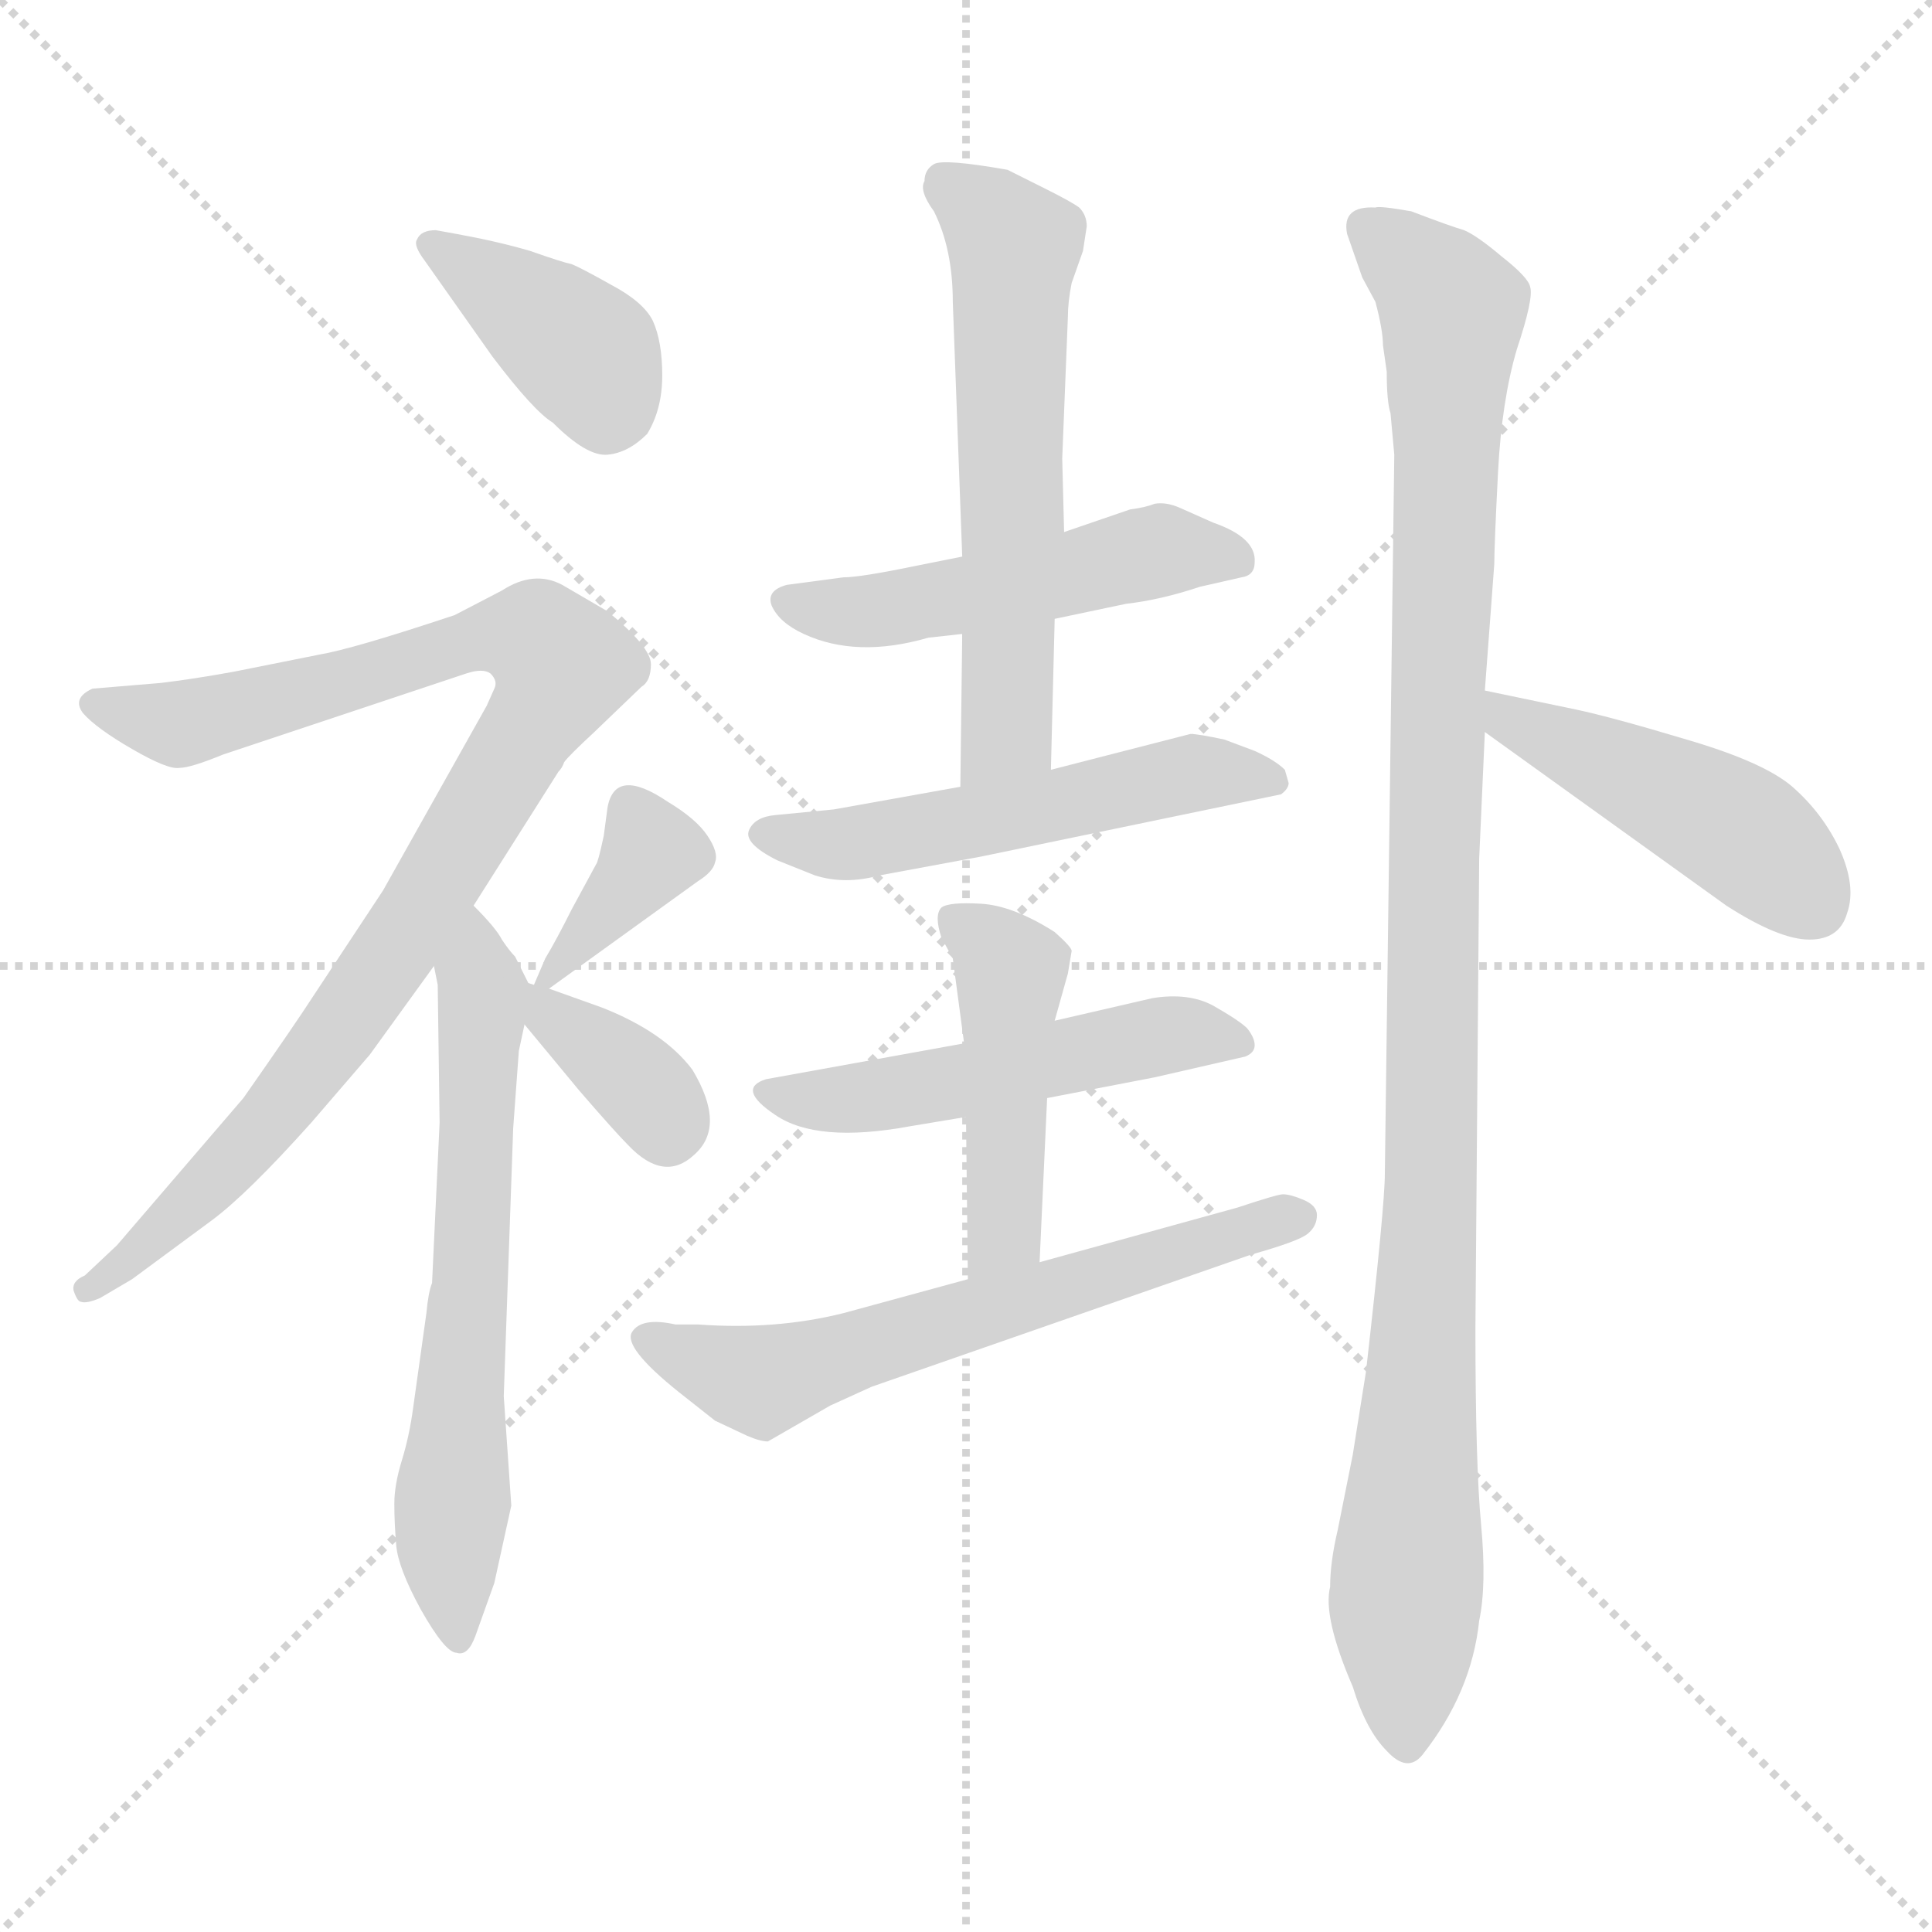 <svg xmlns="http://www.w3.org/2000/svg" version="1.1" viewBox="0 0 1024 1024">
  <g stroke="lightgray" stroke-dasharray="1,1" stroke-width="1" transform="scale(4, 4)">
    <line x1="0" y1="0" x2="256" y2="256" />
    <line x1="256" y1="0" x2="0" y2="256" />
    <line x1="128" y1="0" x2="128" y2="256" />
    <line x1="0" y1="128" x2="256" y2="128" />
  </g>
  <g transform="scale(1.0, -1.0) translate(0.0, -782.00)">
    <style type="text/css">
      
        @keyframes keyframes0 {
          from {
            stroke: blue;
            stroke-dashoffset: 390;
            stroke-width: 128;
          }
          56% {
            animation-timing-function: step-end;
            stroke: blue;
            stroke-dashoffset: 0;
            stroke-width: 128;
          }
          to {
            stroke: black;
            stroke-width: 1024;
          }
        }
        #make-me-a-hanzi-animation-0 {
          animation: keyframes0 0.567s both;
          animation-delay: 0s;
          animation-timing-function: linear;
        }
      
        @keyframes keyframes1 {
          from {
            stroke: blue;
            stroke-dashoffset: 934;
            stroke-width: 128;
          }
          75% {
            animation-timing-function: step-end;
            stroke: blue;
            stroke-dashoffset: 0;
            stroke-width: 128;
          }
          to {
            stroke: black;
            stroke-width: 1024;
          }
        }
        #make-me-a-hanzi-animation-1 {
          animation: keyframes1 1.01s both;
          animation-delay: 0.567s;
          animation-timing-function: linear;
        }
      
        @keyframes keyframes2 {
          from {
            stroke: blue;
            stroke-dashoffset: 635;
            stroke-width: 128;
          }
          67% {
            animation-timing-function: step-end;
            stroke: blue;
            stroke-dashoffset: 0;
            stroke-width: 128;
          }
          to {
            stroke: black;
            stroke-width: 1024;
          }
        }
        #make-me-a-hanzi-animation-2 {
          animation: keyframes2 0.767s both;
          animation-delay: 1.577s;
          animation-timing-function: linear;
        }
      
        @keyframes keyframes3 {
          from {
            stroke: blue;
            stroke-dashoffset: 368;
            stroke-width: 128;
          }
          55% {
            animation-timing-function: step-end;
            stroke: blue;
            stroke-dashoffset: 0;
            stroke-width: 128;
          }
          to {
            stroke: black;
            stroke-width: 1024;
          }
        }
        #make-me-a-hanzi-animation-3 {
          animation: keyframes3 0.549s both;
          animation-delay: 2.344s;
          animation-timing-function: linear;
        }
      
        @keyframes keyframes4 {
          from {
            stroke: blue;
            stroke-dashoffset: 360;
            stroke-width: 128;
          }
          54% {
            animation-timing-function: step-end;
            stroke: blue;
            stroke-dashoffset: 0;
            stroke-width: 128;
          }
          to {
            stroke: black;
            stroke-width: 1024;
          }
        }
        #make-me-a-hanzi-animation-4 {
          animation: keyframes4 0.543s both;
          animation-delay: 2.894s;
          animation-timing-function: linear;
        }
      
        @keyframes keyframes5 {
          from {
            stroke: blue;
            stroke-dashoffset: 495;
            stroke-width: 128;
          }
          62% {
            animation-timing-function: step-end;
            stroke: blue;
            stroke-dashoffset: 0;
            stroke-width: 128;
          }
          to {
            stroke: black;
            stroke-width: 1024;
          }
        }
        #make-me-a-hanzi-animation-5 {
          animation: keyframes5 0.653s both;
          animation-delay: 3.437s;
          animation-timing-function: linear;
        }
      
        @keyframes keyframes6 {
          from {
            stroke: blue;
            stroke-dashoffset: 594;
            stroke-width: 128;
          }
          66% {
            animation-timing-function: step-end;
            stroke: blue;
            stroke-dashoffset: 0;
            stroke-width: 128;
          }
          to {
            stroke: black;
            stroke-width: 1024;
          }
        }
        #make-me-a-hanzi-animation-6 {
          animation: keyframes6 0.733s both;
          animation-delay: 4.09s;
          animation-timing-function: linear;
        }
      
        @keyframes keyframes7 {
          from {
            stroke: blue;
            stroke-dashoffset: 529;
            stroke-width: 128;
          }
          63% {
            animation-timing-function: step-end;
            stroke: blue;
            stroke-dashoffset: 0;
            stroke-width: 128;
          }
          to {
            stroke: black;
            stroke-width: 1024;
          }
        }
        #make-me-a-hanzi-animation-7 {
          animation: keyframes7 0.681s both;
          animation-delay: 4.823s;
          animation-timing-function: linear;
        }
      
        @keyframes keyframes8 {
          from {
            stroke: blue;
            stroke-dashoffset: 508;
            stroke-width: 128;
          }
          62% {
            animation-timing-function: step-end;
            stroke: blue;
            stroke-dashoffset: 0;
            stroke-width: 128;
          }
          to {
            stroke: black;
            stroke-width: 1024;
          }
        }
        #make-me-a-hanzi-animation-8 {
          animation: keyframes8 0.663s both;
          animation-delay: 5.503s;
          animation-timing-function: linear;
        }
      
        @keyframes keyframes9 {
          from {
            stroke: blue;
            stroke-dashoffset: 459;
            stroke-width: 128;
          }
          60% {
            animation-timing-function: step-end;
            stroke: blue;
            stroke-dashoffset: 0;
            stroke-width: 128;
          }
          to {
            stroke: black;
            stroke-width: 1024;
          }
        }
        #make-me-a-hanzi-animation-9 {
          animation: keyframes9 0.624s both;
          animation-delay: 6.167s;
          animation-timing-function: linear;
        }
      
        @keyframes keyframes10 {
          from {
            stroke: blue;
            stroke-dashoffset: 619;
            stroke-width: 128;
          }
          67% {
            animation-timing-function: step-end;
            stroke: blue;
            stroke-dashoffset: 0;
            stroke-width: 128;
          }
          to {
            stroke: black;
            stroke-width: 1024;
          }
        }
        #make-me-a-hanzi-animation-10 {
          animation: keyframes10 0.754s both;
          animation-delay: 6.79s;
          animation-timing-function: linear;
        }
      
        @keyframes keyframes11 {
          from {
            stroke: blue;
            stroke-dashoffset: 1078;
            stroke-width: 128;
          }
          78% {
            animation-timing-function: step-end;
            stroke: blue;
            stroke-dashoffset: 0;
            stroke-width: 128;
          }
          to {
            stroke: black;
            stroke-width: 1024;
          }
        }
        #make-me-a-hanzi-animation-11 {
          animation: keyframes11 1.127s both;
          animation-delay: 7.544s;
          animation-timing-function: linear;
        }
      
        @keyframes keyframes12 {
          from {
            stroke: blue;
            stroke-dashoffset: 460;
            stroke-width: 128;
          }
          60% {
            animation-timing-function: step-end;
            stroke: blue;
            stroke-dashoffset: 0;
            stroke-width: 128;
          }
          to {
            stroke: black;
            stroke-width: 1024;
          }
        }
        #make-me-a-hanzi-animation-12 {
          animation: keyframes12 0.624s both;
          animation-delay: 8.671s;
          animation-timing-function: linear;
        }
      
    </style>
    
      <path d="M 242 658 L 231 660 Q 223 660 221 655 Q 219 652 225 644 L 261 593 Q 283 564 293 558 Q 311 540 322 541 Q 333 542 343 552 Q 351 565 351 583 Q 351 601 346 612 Q 341 622 324 631 Q 308 640 303 642 Q 298 643 281 649 Q 264 654 242 658 Z" fill="lightgray" />
    
      <path d="M 251 302 L 296 373 Q 298 375 299 378 Q 301 381 315 394 L 340 418 Q 345 421 345 430 Q 345 439 322 458 L 298 472 Q 283 480 266 469 L 241 456 Q 187 438 169 435 L 124 426 Q 102 422 85 420 L 49 417 Q 38 412 44 404 Q 51 396 70 385 Q 89 374 95 375 Q 101 375 118 382 L 247 425 Q 256 428 260 425 Q 264 421 262 417 L 258 408 L 203 310 L 166 254 Q 157 240 129 200 L 62 122 L 45 106 Q 38 103 39 98 Q 41 92 43 92 Q 46 91 53 94 L 70 104 L 112 135 Q 131 149 165 187 L 196 223 L 230 270 L 251 302 Z" fill="lightgray" />
    
      <path d="M 226 86 L 219 36 Q 217 21 213 8 Q 209 -5 209 -15 Q 209 -25 210 -37 Q 211 -49 223 -71 Q 236 -94 242 -94 Q 248 -96 252 -85 L 262 -57 L 271 -16 L 267 42 L 272 184 L 275 225 L 278 239 C 282 257 282 257 280 261 L 273 275 Q 270 278 266 284 Q 263 290 251 302 C 230 324 225 300 230 270 L 232 260 L 233 187 L 229 102 Q 227 97 226 86 Z" fill="lightgray" />
    
      <path d="M 291 258 L 370 315 Q 378 320 379 325 Q 381 330 375 339 Q 369 348 354 357 Q 326 376 322 354 L 320 339 Q 317 325 316 324 L 303 300 Q 295 284 289 274 L 283 260 C 278 249 278 249 291 258 Z" fill="lightgray" />
    
      <path d="M 278 239 L 307 204 Q 326 182 333 175 Q 352 155 368 170 Q 385 185 367 215 Q 352 235 319 248 L 291 258 L 283 260 L 280 261 C 253 269 259 262 278 239 Z" fill="lightgray" />
    
      <path d="M 559 454 L 597 462 Q 615 464 636 471 L 658 476 Q 665 477 665 484 Q 666 497 643 505 L 625 513 Q 618 516 612 515 Q 607 513 599 512 L 564 500 L 510 487 L 485 482 Q 456 476 447 476 L 417 472 Q 406 469 409 461 Q 413 452 426 446 Q 454 433 492 444 L 510 446 L 559 454 Z" fill="lightgray" />
    
      <path d="M 557 374 L 559 454 L 564 500 L 563 539 L 566 614 Q 566 622 568 632 L 574 649 L 576 662 Q 576 668 572 672 Q 568 675 554 682 L 534 692 Q 500 698 495 695 Q 490 692 490 686 Q 487 681 495 670 Q 505 650 505 622 L 510 487 L 510 446 L 509 365 C 509 335 556 344 557 374 Z" fill="lightgray" />
    
      <path d="M 683 367 L 681 374 Q 676 379 665 384 L 649 390 Q 635 393 631 393 L 557 374 L 509 365 L 442 353 L 411 350 Q 400 349 397 342 Q 394 335 412 326 L 432 318 Q 448 313 466 318 L 520 328 L 679 361 Q 683 364 683 367 Z" fill="lightgray" />
    
      <path d="M 555 200 L 612 211 L 660 222 Q 665 224 665 228 Q 665 232 661 237 Q 657 241 643 249 Q 630 256 611 253 L 559 241 L 511 229 L 406 210 Q 390 205 411 191 Q 433 176 482 185 L 512 190 L 555 200 Z" fill="lightgray" />
    
      <path d="M 551 113 L 555 200 L 559 241 L 566 266 L 568 278 Q 568 280 559 288 Q 537 302 520 303 Q 503 304 499 301 Q 495 297 499 285 L 505 274 L 511 229 L 512 190 L 513 104 C 513 74 550 83 551 113 Z" fill="lightgray" />
    
      <path d="M 370 80 L 358 80 Q 340 84 335 76 Q 330 68 360 44 L 379 29 L 396 21 Q 403 18 407 18 L 440 37 L 462 47 L 663 117 Q 688 124 693 128 Q 698 132 698 138 Q 698 143 691 146 Q 684 149 680 149 Q 677 149 656 142 L 551 113 L 513 104 L 447 86 Q 411 77 370 80 Z" fill="lightgray" />
    
      <path d="M 733 599 L 735 585 Q 735 569 737 563 L 739 541 L 734 160 Q 734 143 724 55 L 717 11 L 709 -29 Q 705 -46 705 -59 Q 701 -75 717 -112 Q 724 -135 735 -146 Q 746 -158 754 -148 Q 780 -115 784 -77 Q 788 -58 785 -26 Q 782 6 782 78 L 784 327 L 787 394 L 787 416 L 792 483 Q 792 493 794 532 Q 796 570 804 597 Q 813 624 811 630 Q 810 635 796 646 Q 783 657 776 660 Q 769 662 748 670 Q 731 673 729 672 Q 711 673 714 658 L 722 635 L 729 622 Q 733 607 733 599 Z" fill="lightgray" />
    
      <path d="M 787 394 L 915 302 Q 943 284 959 284 Q 975 284 979 298 Q 984 312 975 332 Q 966 351 950 365 Q 935 378 894 390 Q 854 402 835 406 L 787 416 C 758 422 763 412 787 394 Z" fill="lightgray" />
    
    
      <clipPath id="make-me-a-hanzi-clip-0">
        <path d="M 242 658 L 231 660 Q 223 660 221 655 Q 219 652 225 644 L 261 593 Q 283 564 293 558 Q 311 540 322 541 Q 333 542 343 552 Q 351 565 351 583 Q 351 601 346 612 Q 341 622 324 631 Q 308 640 303 642 Q 298 643 281 649 Q 264 654 242 658 Z" />
      </clipPath>
      <path clip-path="url(#make-me-a-hanzi-clip-0)" d="M 229 652 L 308 596 L 322 562" fill="none" id="make-me-a-hanzi-animation-0" stroke-dasharray="262 524" stroke-linecap="round" />
    
      <clipPath id="make-me-a-hanzi-clip-1">
        <path d="M 251 302 L 296 373 Q 298 375 299 378 Q 301 381 315 394 L 340 418 Q 345 421 345 430 Q 345 439 322 458 L 298 472 Q 283 480 266 469 L 241 456 Q 187 438 169 435 L 124 426 Q 102 422 85 420 L 49 417 Q 38 412 44 404 Q 51 396 70 385 Q 89 374 95 375 Q 101 375 118 382 L 247 425 Q 256 428 260 425 Q 264 421 262 417 L 258 408 L 203 310 L 166 254 Q 157 240 129 200 L 62 122 L 45 106 Q 38 103 39 98 Q 41 92 43 92 Q 46 91 53 94 L 70 104 L 112 135 Q 131 149 165 187 L 196 223 L 230 270 L 251 302 Z" />
      </clipPath>
      <path clip-path="url(#make-me-a-hanzi-clip-1)" d="M 53 408 L 95 398 L 270 446 L 284 444 L 298 429 L 236 320 L 176 230 L 124 167 L 46 99" fill="none" id="make-me-a-hanzi-animation-1" stroke-dasharray="806 1612" stroke-linecap="round" />
    
      <clipPath id="make-me-a-hanzi-clip-2">
        <path d="M 226 86 L 219 36 Q 217 21 213 8 Q 209 -5 209 -15 Q 209 -25 210 -37 Q 211 -49 223 -71 Q 236 -94 242 -94 Q 248 -96 252 -85 L 262 -57 L 271 -16 L 267 42 L 272 184 L 275 225 L 278 239 C 282 257 282 257 280 261 L 273 275 Q 270 278 266 284 Q 263 290 251 302 C 230 324 225 300 230 270 L 232 260 L 233 187 L 229 102 Q 227 97 226 86 Z" />
      </clipPath>
      <path clip-path="url(#make-me-a-hanzi-clip-2)" d="M 252 293 L 252 145 L 238 -36 L 243 -85" fill="none" id="make-me-a-hanzi-animation-2" stroke-dasharray="507 1014" stroke-linecap="round" />
    
      <clipPath id="make-me-a-hanzi-clip-3">
        <path d="M 291 258 L 370 315 Q 378 320 379 325 Q 381 330 375 339 Q 369 348 354 357 Q 326 376 322 354 L 320 339 Q 317 325 316 324 L 303 300 Q 295 284 289 274 L 283 260 C 278 249 278 249 291 258 Z" />
      </clipPath>
      <path clip-path="url(#make-me-a-hanzi-clip-3)" d="M 334 354 L 346 331 L 289 266" fill="none" id="make-me-a-hanzi-animation-3" stroke-dasharray="240 480" stroke-linecap="round" />
    
      <clipPath id="make-me-a-hanzi-clip-4">
        <path d="M 278 239 L 307 204 Q 326 182 333 175 Q 352 155 368 170 Q 385 185 367 215 Q 352 235 319 248 L 291 258 L 283 260 L 280 261 C 253 269 259 262 278 239 Z" />
      </clipPath>
      <path clip-path="url(#make-me-a-hanzi-clip-4)" d="M 280 255 L 329 217 L 354 183" fill="none" id="make-me-a-hanzi-animation-4" stroke-dasharray="232 464" stroke-linecap="round" />
    
      <clipPath id="make-me-a-hanzi-clip-5">
        <path d="M 559 454 L 597 462 Q 615 464 636 471 L 658 476 Q 665 477 665 484 Q 666 497 643 505 L 625 513 Q 618 516 612 515 Q 607 513 599 512 L 564 500 L 510 487 L 485 482 Q 456 476 447 476 L 417 472 Q 406 469 409 461 Q 413 452 426 446 Q 454 433 492 444 L 510 446 L 559 454 Z" />
      </clipPath>
      <path clip-path="url(#make-me-a-hanzi-clip-5)" d="M 419 462 L 457 457 L 615 490 L 654 486" fill="none" id="make-me-a-hanzi-animation-5" stroke-dasharray="367 734" stroke-linecap="round" />
    
      <clipPath id="make-me-a-hanzi-clip-6">
        <path d="M 557 374 L 559 454 L 564 500 L 563 539 L 566 614 Q 566 622 568 632 L 574 649 L 576 662 Q 576 668 572 672 Q 568 675 554 682 L 534 692 Q 500 698 495 695 Q 490 692 490 686 Q 487 681 495 670 Q 505 650 505 622 L 510 487 L 510 446 L 509 365 C 509 335 556 344 557 374 Z" />
      </clipPath>
      <path clip-path="url(#make-me-a-hanzi-clip-6)" d="M 500 687 L 527 665 L 537 647 L 534 394 L 514 372" fill="none" id="make-me-a-hanzi-animation-6" stroke-dasharray="466 932" stroke-linecap="round" />
    
      <clipPath id="make-me-a-hanzi-clip-7">
        <path d="M 683 367 L 681 374 Q 676 379 665 384 L 649 390 Q 635 393 631 393 L 557 374 L 509 365 L 442 353 L 411 350 Q 400 349 397 342 Q 394 335 412 326 L 432 318 Q 448 313 466 318 L 520 328 L 679 361 Q 683 364 683 367 Z" />
      </clipPath>
      <path clip-path="url(#make-me-a-hanzi-clip-7)" d="M 405 340 L 441 334 L 629 372 L 674 368" fill="none" id="make-me-a-hanzi-animation-7" stroke-dasharray="401 802" stroke-linecap="round" />
    
      <clipPath id="make-me-a-hanzi-clip-8">
        <path d="M 555 200 L 612 211 L 660 222 Q 665 224 665 228 Q 665 232 661 237 Q 657 241 643 249 Q 630 256 611 253 L 559 241 L 511 229 L 406 210 Q 390 205 411 191 Q 433 176 482 185 L 512 190 L 555 200 Z" />
      </clipPath>
      <path clip-path="url(#make-me-a-hanzi-clip-8)" d="M 409 201 L 470 201 L 618 234 L 657 230" fill="none" id="make-me-a-hanzi-animation-8" stroke-dasharray="380 760" stroke-linecap="round" />
    
      <clipPath id="make-me-a-hanzi-clip-9">
        <path d="M 551 113 L 555 200 L 559 241 L 566 266 L 568 278 Q 568 280 559 288 Q 537 302 520 303 Q 503 304 499 301 Q 495 297 499 285 L 505 274 L 511 229 L 512 190 L 513 104 C 513 74 550 83 551 113 Z" />
      </clipPath>
      <path clip-path="url(#make-me-a-hanzi-clip-9)" d="M 504 296 L 536 267 L 533 136 L 518 111" fill="none" id="make-me-a-hanzi-animation-9" stroke-dasharray="331 662" stroke-linecap="round" />
    
      <clipPath id="make-me-a-hanzi-clip-10">
        <path d="M 370 80 L 358 80 Q 340 84 335 76 Q 330 68 360 44 L 379 29 L 396 21 Q 403 18 407 18 L 440 37 L 462 47 L 663 117 Q 688 124 693 128 Q 698 132 698 138 Q 698 143 691 146 Q 684 149 680 149 Q 677 149 656 142 L 551 113 L 513 104 L 447 86 Q 411 77 370 80 Z" />
      </clipPath>
      <path clip-path="url(#make-me-a-hanzi-clip-10)" d="M 342 73 L 403 50 L 688 137" fill="none" id="make-me-a-hanzi-animation-10" stroke-dasharray="491 982" stroke-linecap="round" />
    
      <clipPath id="make-me-a-hanzi-clip-11">
        <path d="M 733 599 L 735 585 Q 735 569 737 563 L 739 541 L 734 160 Q 734 143 724 55 L 717 11 L 709 -29 Q 705 -46 705 -59 Q 701 -75 717 -112 Q 724 -135 735 -146 Q 746 -158 754 -148 Q 780 -115 784 -77 Q 788 -58 785 -26 Q 782 6 782 78 L 784 327 L 787 394 L 787 416 L 792 483 Q 792 493 794 532 Q 796 570 804 597 Q 813 624 811 630 Q 810 635 796 646 Q 783 657 776 660 Q 769 662 748 670 Q 731 673 729 672 Q 711 673 714 658 L 722 635 L 729 622 Q 733 607 733 599 Z" />
      </clipPath>
      <path clip-path="url(#make-me-a-hanzi-clip-11)" d="M 725 662 L 770 616 L 745 -141" fill="none" id="make-me-a-hanzi-animation-11" stroke-dasharray="950 1900" stroke-linecap="round" />
    
      <clipPath id="make-me-a-hanzi-clip-12">
        <path d="M 787 394 L 915 302 Q 943 284 959 284 Q 975 284 979 298 Q 984 312 975 332 Q 966 351 950 365 Q 935 378 894 390 Q 854 402 835 406 L 787 416 C 758 422 763 412 787 394 Z" />
      </clipPath>
      <path clip-path="url(#make-me-a-hanzi-clip-12)" d="M 792 411 L 802 399 L 919 343 L 961 302" fill="none" id="make-me-a-hanzi-animation-12" stroke-dasharray="332 664" stroke-linecap="round" />
    
  </g>
</svg>